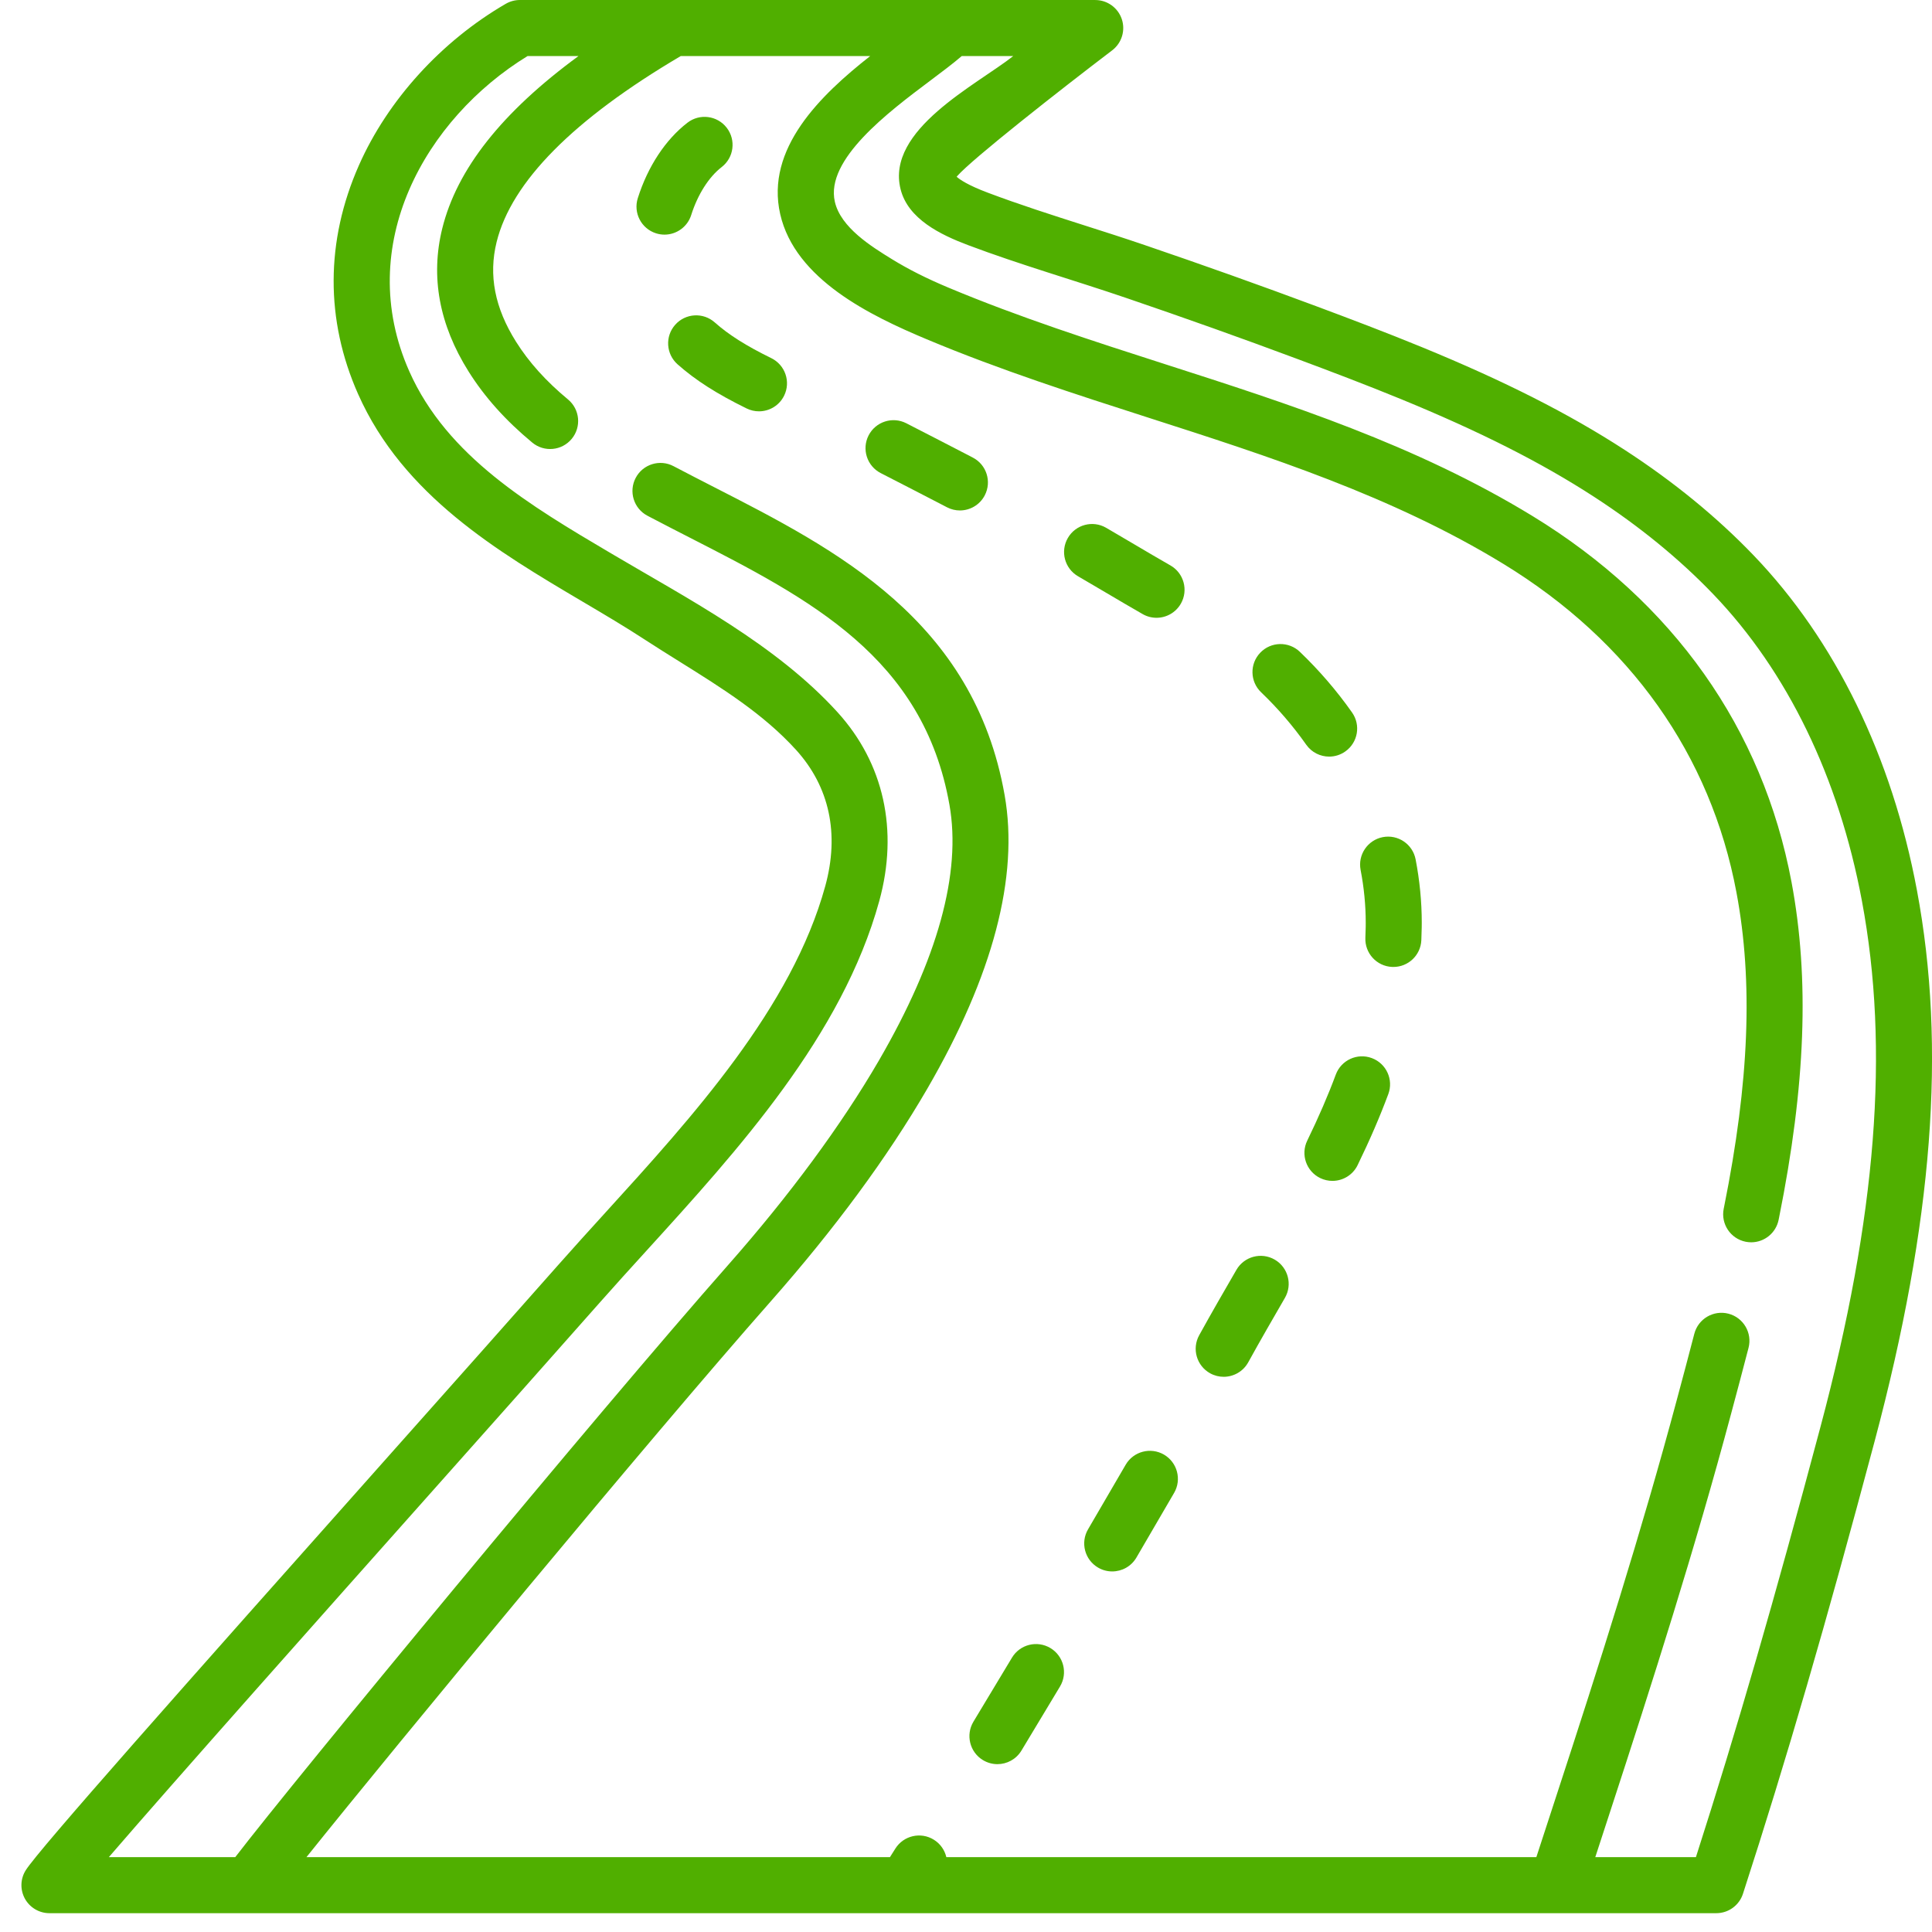 <svg width="81" height="81" viewBox="0 0 81 81" fill="none" xmlns="http://www.w3.org/2000/svg">
<path d="M80.369 37.328C79.317 31.71 76.947 26.852 73.518 23.28C71.977 21.675 70.159 20.188 68.114 18.861C65.775 17.342 63.073 15.974 59.613 14.554C58.096 13.932 56.579 13.358 55.165 12.831C52.872 11.976 50.458 11.115 47.987 10.273C47.137 9.983 46.277 9.708 45.445 9.443C44.113 9.017 42.736 8.577 41.41 8.077C40.592 7.769 40.247 7.535 40.107 7.41C40.114 7.402 40.122 7.392 40.13 7.383C40.764 6.66 44.453 3.765 46.629 2.11C47.03 1.804 47.192 1.277 47.031 0.8C46.869 0.322 46.422 0.001 45.918 0.001L21.796 0C21.59 0 21.386 0.055 21.207 0.158C18.501 1.728 16.256 4.197 15.047 6.932C13.646 10.101 13.635 13.419 15.015 16.525C16.905 20.779 20.897 23.138 24.419 25.22C25.339 25.763 26.207 26.276 27.027 26.812C27.512 27.128 28.01 27.439 28.491 27.739C30.299 28.868 32.006 29.934 33.371 31.435C34.777 32.982 35.202 34.959 34.599 37.151C33.198 42.247 29.034 46.825 25.359 50.864C24.68 51.611 24.038 52.317 23.416 53.021C21.677 54.992 19.127 57.858 16.428 60.892C7.523 70.9 1.644 77.525 1.083 78.405C0.852 78.766 0.837 79.225 1.043 79.601C1.249 79.977 1.644 80.211 2.073 80.211L71.957 80.211H71.957C72.466 80.211 72.917 79.883 73.074 79.399C74.9 73.769 76.552 68.089 78.599 60.409C81.04 51.246 81.603 43.912 80.369 37.328ZM76.329 59.804C74.392 67.073 72.812 72.535 71.102 77.862L66.883 77.862C67.085 77.244 67.286 76.625 67.488 76.008C69.301 70.463 71.07 64.903 72.577 59.272C72.818 58.373 73.066 57.444 73.308 56.509C73.471 55.881 73.094 55.24 72.466 55.077C71.839 54.915 71.198 55.292 71.035 55.919C70.795 56.845 70.548 57.77 70.308 58.664C68.83 64.188 67.052 69.785 65.255 75.278C64.974 76.138 64.693 76.999 64.412 77.862H39.676C39.608 77.571 39.43 77.306 39.157 77.134C38.609 76.789 37.884 76.954 37.538 77.503C37.461 77.626 37.386 77.744 37.311 77.862H12.848C16.68 73.079 27.238 60.314 32.301 54.575C35.001 51.516 37.213 48.511 38.877 45.645C41.632 40.898 42.724 36.757 42.12 33.338C40.825 25.993 35.054 23.04 29.963 20.436C29.425 20.16 28.868 19.875 28.334 19.594L28.238 19.544C27.665 19.241 26.954 19.461 26.652 20.035C26.349 20.608 26.569 21.319 27.142 21.621L27.239 21.672C27.786 21.96 28.349 22.248 28.893 22.527C33.944 25.111 38.715 27.551 39.807 33.746C40.312 36.604 39.315 40.211 36.846 44.466C35.281 47.161 33.101 50.119 30.54 53.021C25.015 59.282 12.362 74.604 9.863 77.862H4.563C7.363 74.613 13.448 67.774 18.182 62.453C20.884 59.417 23.435 56.55 25.177 54.575C25.787 53.885 26.423 53.185 27.097 52.444C30.948 48.211 35.313 43.412 36.864 37.774C37.679 34.809 37.056 31.996 35.109 29.855C32.537 27.027 28.867 25.121 25.615 23.198C22.238 21.203 18.746 19.139 17.161 15.571C14.809 10.277 17.845 4.968 22.12 2.349H24.255C21.037 4.709 19.156 7.094 18.541 9.582C18.043 11.599 18.414 13.615 19.644 15.573C20.321 16.651 21.195 17.626 22.315 18.555C22.814 18.969 23.555 18.9 23.969 18.4C24.383 17.901 24.313 17.161 23.814 16.747C22.889 15.98 22.175 15.187 21.633 14.324C20.742 12.906 20.477 11.539 20.821 10.145C21.444 7.624 24.042 5.001 28.543 2.349H36.484C34.4 3.989 32.083 6.228 32.711 8.98C33.334 11.711 36.496 13.236 38.845 14.221C41.908 15.506 45.083 16.526 48.153 17.513C53.178 19.127 58.373 20.796 63.029 23.641C68.342 26.887 71.722 31.651 72.802 37.418C73.504 41.16 73.339 45.346 72.284 50.594L72.267 50.678C72.14 51.314 72.552 51.933 73.188 52.061C73.266 52.076 73.343 52.084 73.42 52.084C73.968 52.084 74.458 51.698 74.57 51.14L74.587 51.056C75.703 45.504 75.869 41.033 75.111 36.985C73.904 30.546 70.15 25.239 64.253 21.636C59.358 18.646 54.027 16.933 48.872 15.277C45.849 14.305 42.723 13.301 39.754 12.055C38.848 11.675 38.077 11.286 37.397 10.867C36.541 10.339 35.248 9.543 35.001 8.457C34.597 6.687 37.244 4.7 38.996 3.385C39.5 3.007 39.953 2.667 40.323 2.349C40.323 2.349 42.482 2.349 42.482 2.349C40.933 3.568 37.134 5.439 37.757 7.932C38.07 9.182 39.431 9.841 40.581 10.275C42.77 11.1 45.016 11.741 47.229 12.496C49.678 13.331 52.072 14.184 54.344 15.032C55.74 15.552 57.236 16.118 58.722 16.727C62.043 18.09 64.621 19.393 66.835 20.831C68.729 22.06 70.407 23.431 71.824 24.907C74.936 28.148 77.092 32.593 78.06 37.761C79.227 43.988 78.677 50.992 76.329 59.804Z" fill="#50AF00"/>
<path d="M54.765 31.223C54.994 31.548 55.357 31.721 55.726 31.721C55.96 31.721 56.196 31.651 56.401 31.506C56.932 31.133 57.059 30.4 56.685 29.87C56.042 28.957 55.305 28.102 54.497 27.328C54.029 26.88 53.285 26.896 52.837 27.365C52.388 27.833 52.404 28.576 52.873 29.025C53.572 29.694 54.209 30.434 54.765 31.223Z" fill="#50AF00"/>
<path d="M40.785 19.184L40.711 19.145C39.806 18.677 38.903 18.208 37.996 17.745C37.42 17.45 36.712 17.678 36.416 18.255C36.121 18.833 36.349 19.54 36.927 19.836C37.83 20.297 38.729 20.764 39.63 21.23L39.704 21.269C39.877 21.358 40.062 21.401 40.243 21.401C40.668 21.401 41.078 21.17 41.287 20.767C41.586 20.191 41.361 19.482 40.785 19.184Z" fill="#50AF00"/>
<path d="M28.979 9.016C29.252 8.154 29.718 7.42 30.257 7.004C30.77 6.607 30.865 5.87 30.468 5.356C30.072 4.843 29.334 4.748 28.821 5.145C27.899 5.857 27.16 6.98 26.74 8.308C26.544 8.926 26.887 9.586 27.505 9.782C27.623 9.819 27.742 9.837 27.86 9.837C28.358 9.837 28.82 9.517 28.979 9.016Z" fill="#50AF00"/>
<path d="M32.338 15.016C31.281 14.498 30.549 14.035 29.966 13.517C29.481 13.086 28.738 13.131 28.308 13.616C27.877 14.101 27.922 14.843 28.407 15.274C29.155 15.938 30.048 16.509 31.303 17.125C31.47 17.206 31.646 17.245 31.82 17.245C32.254 17.245 32.671 17.004 32.875 16.588C33.161 16.006 32.92 15.302 32.338 15.016Z" fill="#50AF00"/>
<path d="M44.038 69.095C43.481 68.762 42.76 68.942 42.427 69.499C41.88 70.413 41.339 71.312 40.813 72.18C40.478 72.735 40.655 73.457 41.21 73.793C41.4 73.908 41.61 73.963 41.817 73.963C42.214 73.963 42.602 73.761 42.823 73.396C43.35 72.525 43.893 71.622 44.442 70.706C44.775 70.149 44.594 69.428 44.038 69.095Z" fill="#50AF00"/>
<path d="M57.974 35.097C57.337 35.221 56.921 35.837 57.044 36.473C57.187 37.211 57.259 37.956 57.259 38.686C57.259 38.742 57.258 38.798 57.258 38.857C57.255 39.01 57.251 39.162 57.244 39.313C57.215 39.961 57.716 40.51 58.364 40.539C58.382 40.54 58.4 40.54 58.418 40.54C59.042 40.54 59.562 40.049 59.59 39.419C59.598 39.244 59.603 39.068 59.606 38.894C59.607 38.825 59.608 38.755 59.608 38.686C59.608 37.806 59.521 36.912 59.35 36.028C59.227 35.391 58.61 34.974 57.974 35.097Z" fill="#50AF00"/>
<path d="M48.798 60.984C48.237 60.66 47.518 60.851 47.193 61.412C46.687 62.286 46.159 63.193 45.618 64.115C45.289 64.674 45.477 65.394 46.037 65.722C46.223 65.831 46.428 65.883 46.63 65.883C47.033 65.883 47.425 65.676 47.644 65.303C48.187 64.377 48.717 63.467 49.226 62.589C49.551 62.028 49.359 61.31 48.798 60.984Z" fill="#50AF00"/>
<path d="M57.514 44.361C56.907 44.135 56.23 44.444 56.004 45.052C55.677 45.932 55.285 46.838 54.807 47.821C54.523 48.404 54.766 49.107 55.35 49.391C55.515 49.471 55.69 49.509 55.862 49.509C56.298 49.509 56.716 49.266 56.919 48.848C57.431 47.796 57.851 46.822 58.205 45.871C58.432 45.263 58.122 44.587 57.514 44.361Z" fill="#50AF00"/>
<path d="M53.443 52.81C52.881 52.485 52.163 52.677 51.838 53.238C51.351 54.079 50.799 55.032 50.276 55.981C49.963 56.549 50.169 57.263 50.737 57.577C50.917 57.676 51.112 57.723 51.303 57.723C51.717 57.723 52.119 57.503 52.333 57.115C52.844 56.188 53.389 55.246 53.87 54.415C54.196 53.853 54.004 53.135 53.443 52.81Z" fill="#50AF00"/>
<path d="M49.071 23.706C48.567 23.419 48.057 23.117 47.564 22.826C47.168 22.592 46.772 22.358 46.374 22.127C45.813 21.802 45.094 21.994 44.77 22.555C44.445 23.116 44.636 23.835 45.197 24.16C45.589 24.387 45.979 24.617 46.369 24.848C46.869 25.143 47.386 25.449 47.906 25.746C48.089 25.851 48.289 25.901 48.487 25.901C48.895 25.901 49.291 25.688 49.508 25.309C49.83 24.745 49.634 24.028 49.071 23.706Z" fill="#50AF00"/>
</svg>
